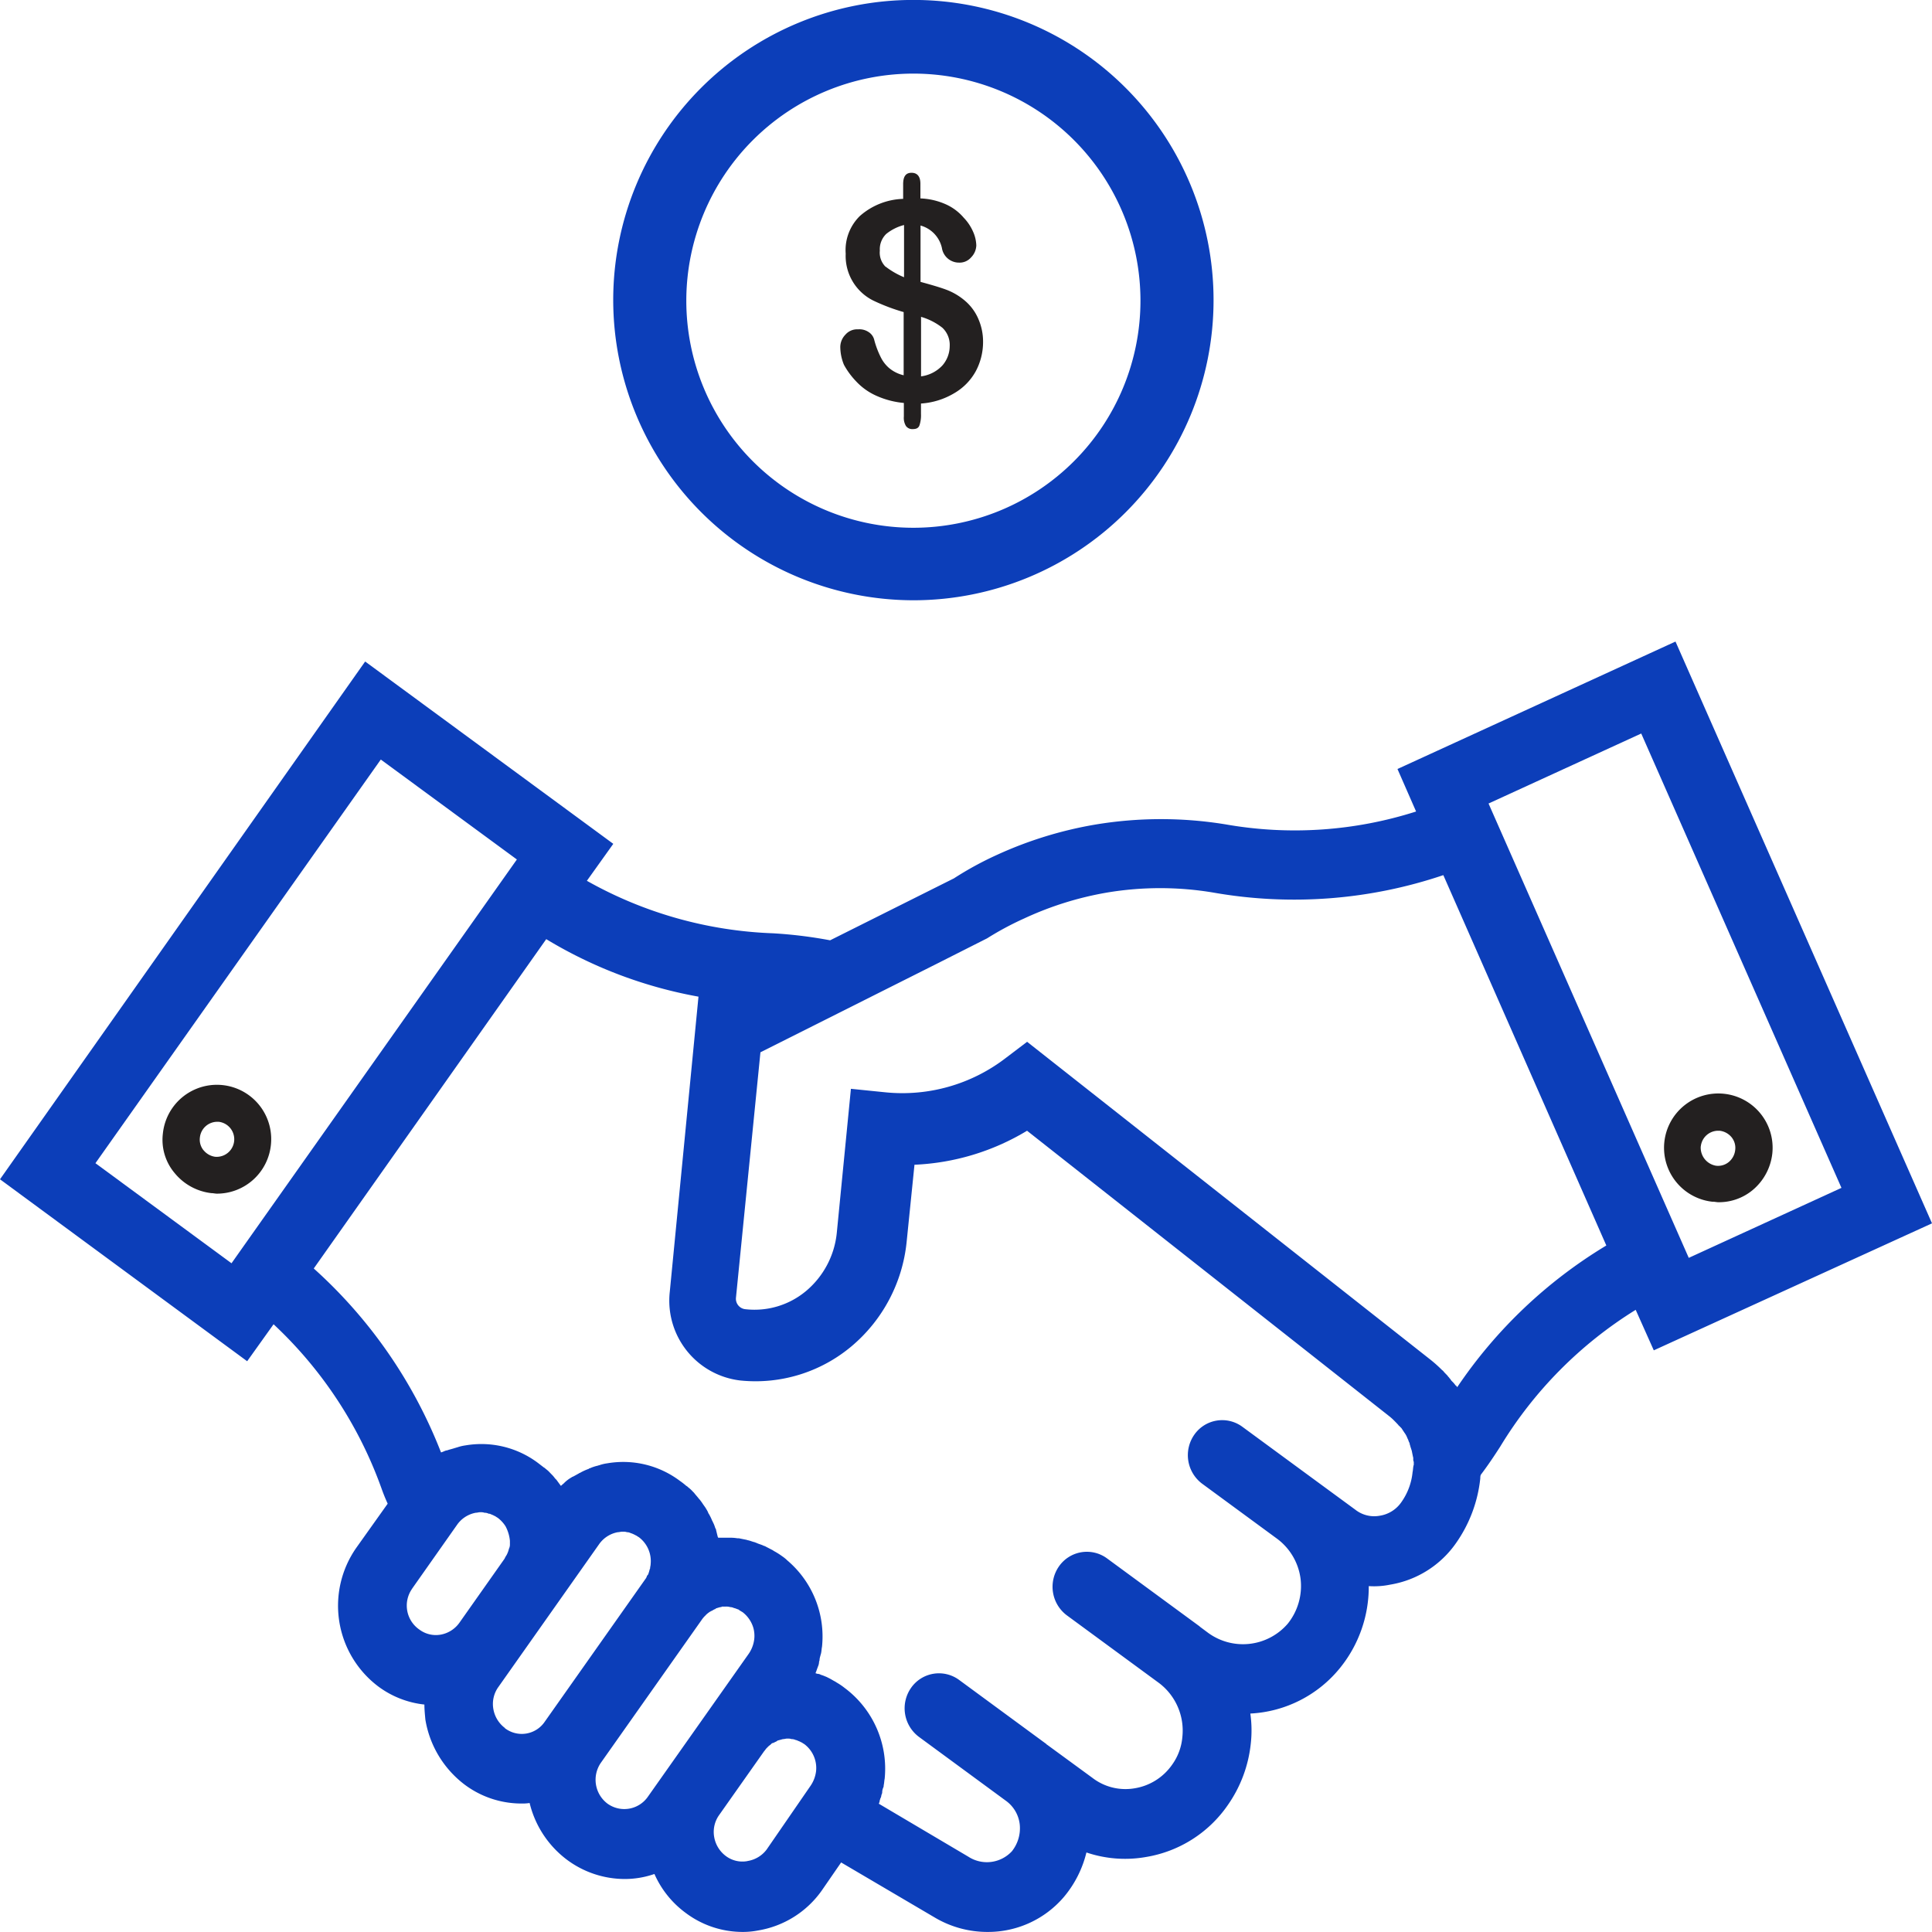 <svg xmlns="http://www.w3.org/2000/svg" width="30" height="30" viewBox="0 0 30 30">
  <g id="agreement-bussiness-hands-svgrepo-com" transform="translate(-58.4 -65.4)">
    <path id="Path_2343" data-name="Path 2343" d="M88.4,197.334,84.417,188.3,80.1,190.279l.289.66a6.192,6.192,0,0,1-2.957.2,6.218,6.218,0,0,0-2.007,0,6.122,6.122,0,0,0-1.543.473,5.139,5.139,0,0,0-.669.365l-1.923.962a6.959,6.959,0,0,0-.889-.109,6.35,6.35,0,0,1-2.888-.815l.41-.574L64.07,188.61l-5.67,8.04,3.838,2.825.41-.574a6.476,6.476,0,0,1,1.672,2.538c.03.085.061.163.1.248l-.486.683a1.57,1.57,0,0,0,.342,2.157,1.46,1.46,0,0,0,.714.279c0,.078.008.155.015.233a1.591,1.591,0,0,0,.608,1.009,1.472,1.472,0,0,0,.882.295.72.72,0,0,0,.129-.008,1.558,1.558,0,0,0,.585.885,1.506,1.506,0,0,0,.882.295,1.4,1.4,0,0,0,.471-.078,1.5,1.5,0,0,0,.486.605,1.472,1.472,0,0,0,.882.295,1.235,1.235,0,0,0,.243-.023,1.512,1.512,0,0,0,.988-.621l.3-.435,1.452.854a1.6,1.6,0,0,0,.821.225,1.546,1.546,0,0,0,1.186-.543,1.694,1.694,0,0,0,.35-.691,1.871,1.871,0,0,0,.927.07,1.921,1.921,0,0,0,1.269-.807,2.032,2.032,0,0,0,.357-.962,1.841,1.841,0,0,0-.008-.458,1.916,1.916,0,0,0,1.391-.706,2,2,0,0,0,.448-1.273,1.235,1.235,0,0,0,.334-.023,1.556,1.556,0,0,0,1.026-.652,2.134,2.134,0,0,0,.372-1,.134.134,0,0,1,.008-.054c.106-.14.205-.287.3-.435a6.4,6.4,0,0,1,2.105-2.126l.281.629Zm-1.406-.551-2.371,1.087-3.109-7.055,2.371-1.087Zm-22.681-6.651,2.113,1.552-4.256,6.022-.175.248L59.882,196.4Zm.486,12.875.661-.939.038-.054a.455.455,0,0,1,.289-.186c.023,0,.046-.008.061-.008h.015a.164.164,0,0,1,.061.008h.015a.19.19,0,0,1,.053.016h.015c.015.008.038.016.053.023s.008.008.015.008.038.023.053.031a.5.5,0,0,1,.122.132.6.6,0,0,1,.068.225v.062h0a.149.149,0,0,1-.015.062.4.4,0,0,1-.038.1.338.338,0,0,0-.03.054h0l-.7.993a.455.455,0,0,1-.289.186.428.428,0,0,1-.334-.078A.453.453,0,0,1,64.8,203.007Zm1.444,2.165a.466.466,0,0,1-.182-.295.451.451,0,0,1,.076-.341l1.566-2.22a.455.455,0,0,1,.289-.186c.023,0,.046-.008.068-.008h.015a.164.164,0,0,1,.061.008h.008a.139.139,0,0,1,.053.016H68.2a.369.369,0,0,1,.053.023c.008,0,.008.008.015.008s.038.023.053.031a.464.464,0,0,1,.182.419c0,.023-.008.039-.008.062,0,.008-.008.016-.008.023s-.008.023-.008.031-.008.016-.008.023-.008.023-.015.031a.041.041,0,0,0-.015.031c-.008.008-.008.016-.015.023h0l-1.566,2.22a.431.431,0,0,1-.623.1Zm1.589,1.172a.464.464,0,0,1-.1-.636l1.566-2.22h0a.388.388,0,0,1,.053-.062l.015-.016a.422.422,0,0,1,.061-.047c.008,0,.008-.008.015-.008.023-.008.038-.023.061-.031.008,0,.008,0,.008-.008.023-.008.046-.016.076-.023a.028.028,0,0,0,.023-.008h.061a.206.206,0,0,1,.068.008h0a.141.141,0,0,1,.061.016h.008l.061.023a.007.007,0,0,1,.008.008c.015.008.038.023.053.031a.477.477,0,0,1,.167.241.462.462,0,0,1,.015.178.508.508,0,0,1-.084.225l-1.566,2.22A.446.446,0,0,1,67.832,206.344Zm2.174.893a.428.428,0,0,1-.334-.078.466.466,0,0,1-.182-.295.451.451,0,0,1,.076-.341l.7-.993c.015-.016.023-.031.038-.047l.023-.023c.015-.016.03-.023.046-.039s.015-.016.023-.016.038-.016.053-.023.015-.008.023-.016l.084-.023c.023,0,.046-.008.061-.008h.015a.164.164,0,0,1,.061.008h.015a.19.19,0,0,1,.053.016h.008c.015.008.038.016.053.023s.008.008.015.008.038.023.053.031a.464.464,0,0,1,.182.419.508.508,0,0,1-.084.225l-.684.993A.46.46,0,0,1,70.006,207.236Zm10.329-6.046h0a.969.969,0,0,1-.175.473.5.5,0,0,1-.334.21.474.474,0,0,1-.38-.093l-.593-.435h0l-1.163-.854a.528.528,0,0,0-.745.124.554.554,0,0,0,.122.761l1.163.854h0a.922.922,0,0,1,.365.621.935.935,0,0,1-.2.7.918.918,0,0,1-1.247.132l-.114-.085-.008-.008h0l-1.437-1.055a.528.528,0,0,0-.745.124.554.554,0,0,0,.122.761l1.437,1.055h0a.927.927,0,0,1,.357.83.859.859,0,0,1-.16.435.88.88,0,0,1-.578.365.842.842,0,0,1-.661-.163l-.7-.512a.007.007,0,0,1-.008-.008l-1.361-1a.528.528,0,0,0-.745.124.554.554,0,0,0,.122.761l1.361,1h0a.523.523,0,0,1,.205.365.574.574,0,0,1-.122.411.529.529,0,0,1-.676.085l-1.391-.823h0a.146.146,0,0,0,.015-.054c.008-.016.008-.031.015-.039s.008-.039.015-.054.008-.023.008-.039.008-.047.015-.062.008-.023.008-.039c.008-.031.008-.07.015-.1a1.565,1.565,0,0,0-.623-1.412.99.99,0,0,0-.114-.078c-.015-.008-.023-.016-.038-.023-.03-.016-.053-.031-.084-.047l-.046-.023c-.023-.008-.053-.023-.084-.031a.108.108,0,0,0-.053-.016c-.008,0-.023-.008-.03-.008v-.008a.542.542,0,0,0,.023-.062c.008-.016.008-.023.015-.039a.186.186,0,0,0,.015-.062c0-.016.008-.023.008-.039s.008-.047.015-.07c0-.008.008-.023.008-.031.008-.031.008-.07.015-.1h0a1.548,1.548,0,0,0-.54-1.343.532.532,0,0,0-.076-.062,1.068,1.068,0,0,0-.122-.078c-.015-.008-.023-.016-.038-.023l-.091-.047a.126.126,0,0,0-.038-.016c-.03-.016-.061-.023-.1-.039-.015-.008-.023-.008-.038-.016-.038-.008-.068-.023-.106-.031-.008,0-.023-.008-.03-.008l-.114-.023h-.023a.639.639,0,0,0-.122-.008h-.175c0-.008-.008-.016-.008-.023l-.023-.093c0-.016-.008-.023-.015-.039a.483.483,0,0,0-.038-.093.027.027,0,0,0-.008-.015.712.712,0,0,0-.053-.109c-.008-.008-.008-.016-.015-.031s-.03-.054-.046-.078c-.008-.008-.015-.023-.023-.031a.814.814,0,0,0-.061-.085l-.008-.008c-.023-.031-.053-.062-.076-.093l-.023-.023a.494.494,0,0,0-.068-.062.1.1,0,0,0-.03-.023,1.114,1.114,0,0,0-.1-.078,1.464,1.464,0,0,0-1.125-.272.634.634,0,0,0-.129.031c-.008,0-.023.008-.03.008a.657.657,0,0,0-.114.039c-.008,0-.008,0-.015.008a.833.833,0,0,0-.122.054c-.008.008-.023.008-.03.016-.03.016-.068.039-.1.054a.026.026,0,0,0-.015.008.541.541,0,0,0-.106.078l-.023.023c-.015.008-.023.023-.038.031h0l-.068-.093-.023-.023a.439.439,0,0,0-.053-.062l-.03-.031a.382.382,0,0,0-.061-.054.106.106,0,0,0-.03-.023l-.091-.07a1.464,1.464,0,0,0-1.125-.272.632.632,0,0,0-.129.031c-.008,0-.023.008-.03.008-.046.016-.084.023-.129.039h-.008c-.03.008-.053.023-.084.031a7.5,7.5,0,0,0-1.976-2.856l3.61-5.114a6.93,6.93,0,0,0,2.364.893L68.8,198.4a1.248,1.248,0,0,0,1.094,1.374,2.317,2.317,0,0,0,1.725-.528,2.437,2.437,0,0,0,.859-1.622l.122-1.2a3.684,3.684,0,0,0,1.748-.528l5.632,4.439a.853.853,0,0,1,.076.07l.008.008.03.031.015.016c.008.008.008.016.015.016l.015.016.023.023.046.07a.319.319,0,0,1,.046.085l.008.016c.008.016.008.023.015.039a.112.112,0,0,1,.015.047c.008.016.008.031.015.047l.015.047c.008.039.015.078.023.109v.016a.1.1,0,0,0,.008.047v.008h0v.039C80.343,201.105,80.343,201.152,80.336,201.191Zm.692-1.312-.008-.016L81,199.848a.336.336,0,0,0-.046-.054h0l-.008-.008a.107.107,0,0,1-.023-.031l-.015-.016c-.008-.016-.023-.023-.03-.039l-.008-.008-.038-.039c-.015-.016-.023-.031-.038-.039a2.115,2.115,0,0,0-.182-.163l-6.263-4.936-.327.248a2.633,2.633,0,0,1-1.877.536l-.532-.054-.22,2.243a1.356,1.356,0,0,1-.471.892,1.247,1.247,0,0,1-.95.287.163.163,0,0,1-.144-.178l.38-3.811,2.721-1.366h0l.752-.38.046-.023a4.692,4.692,0,0,1,.578-.31,5.074,5.074,0,0,1,1.277-.4,4.994,4.994,0,0,1,1.665,0,7.242,7.242,0,0,0,3.565-.272l2.531,5.751A7.394,7.394,0,0,0,81.027,199.879Z" transform="translate(0 -112.938)" fill="#0c3eb9"/>
    <path id="Path_2344" data-name="Path 2344" d="M402.517,283.217c.032,0,.057.008.089.008a.82.82,0,0,0,.527-.186.864.864,0,0,0,.308-.567.843.843,0,1,0-.924.746Zm-.186-.859a.272.272,0,0,1,.267-.243h.024a.281.281,0,0,1,.186.1.261.261,0,0,1,.057.2h0a.281.281,0,0,1-.1.186.261.261,0,0,1-.2.057A.285.285,0,0,1,402.33,282.358Z" transform="translate(-317.521 -199.157)" fill="#232020"/>
    <path id="Path_2345" data-name="Path 2345" d="M91.221,280.672a.843.843,0,1,0-1.678-.17.8.8,0,0,0,.186.616.864.864,0,0,0,.567.308c.032,0,.057.008.089.008A.843.843,0,0,0,91.221,280.672Zm-1.046.089a.261.261,0,0,1-.057-.2.272.272,0,0,1,.267-.243h.024a.273.273,0,0,1-.057.543A.282.282,0,0,1,90.176,280.761Z" transform="translate(-28.614 -197.499)" fill="#232020"/>
    <path id="Path_2346" data-name="Path 2346" d="M191.861,74.721a4.661,4.661,0,1,0-4.661-4.661A4.667,4.667,0,0,0,191.861,74.721Zm0-8.178a3.526,3.526,0,1,1-3.526,3.526A3.528,3.528,0,0,1,191.861,66.543Z" transform="translate(-119.278)" fill="#0c3eb9"/>
    <path id="Path_2347" data-name="Path 2347" d="M231.243,101.742a.962.962,0,0,0,.308.219,1.335,1.335,0,0,0,.43.113v.211a.244.244,0,0,0,.032.146.12.12,0,0,0,.105.049c.057,0,.089-.016.105-.057a.493.493,0,0,0,.024-.178v-.162a1.152,1.152,0,0,0,.519-.162.891.891,0,0,0,.332-.34.966.966,0,0,0,.113-.454.877.877,0,0,0-.073-.357.762.762,0,0,0-.2-.276.976.976,0,0,0-.276-.17c-.105-.041-.243-.081-.422-.13v-.875a.467.467,0,0,1,.332.349.268.268,0,0,0,.267.227.235.235,0,0,0,.186-.081.279.279,0,0,0,.081-.186.56.56,0,0,0-.049-.211.738.738,0,0,0-.146-.219.787.787,0,0,0-.284-.211,1.058,1.058,0,0,0-.389-.089V98.67c0-.113-.049-.17-.138-.17s-.13.057-.13.178v.227a1.064,1.064,0,0,0-.673.267.741.741,0,0,0-.219.584.773.773,0,0,0,.43.729,3.029,3.029,0,0,0,.47.178v.981a.543.543,0,0,1-.227-.113.529.529,0,0,1-.13-.17,1.367,1.367,0,0,1-.1-.267.2.2,0,0,0-.089-.122.255.255,0,0,0-.162-.041.24.24,0,0,0-.195.081.279.279,0,0,0-.081.186.738.738,0,0,0,.057.284A1.208,1.208,0,0,0,231.243,101.742Zm1.005-1.005a.971.971,0,0,1,.332.17.366.366,0,0,1,.113.284.46.46,0,0,1-.113.3.547.547,0,0,1-.332.17Zm-.551-.778a.309.309,0,0,1-.089-.251.33.33,0,0,1,.1-.259.731.731,0,0,1,.276-.138v.811A1.254,1.254,0,0,1,231.7,99.959Z" transform="translate(-159.546 -30.417)" fill="#232020"/>
  </g>
</svg>
